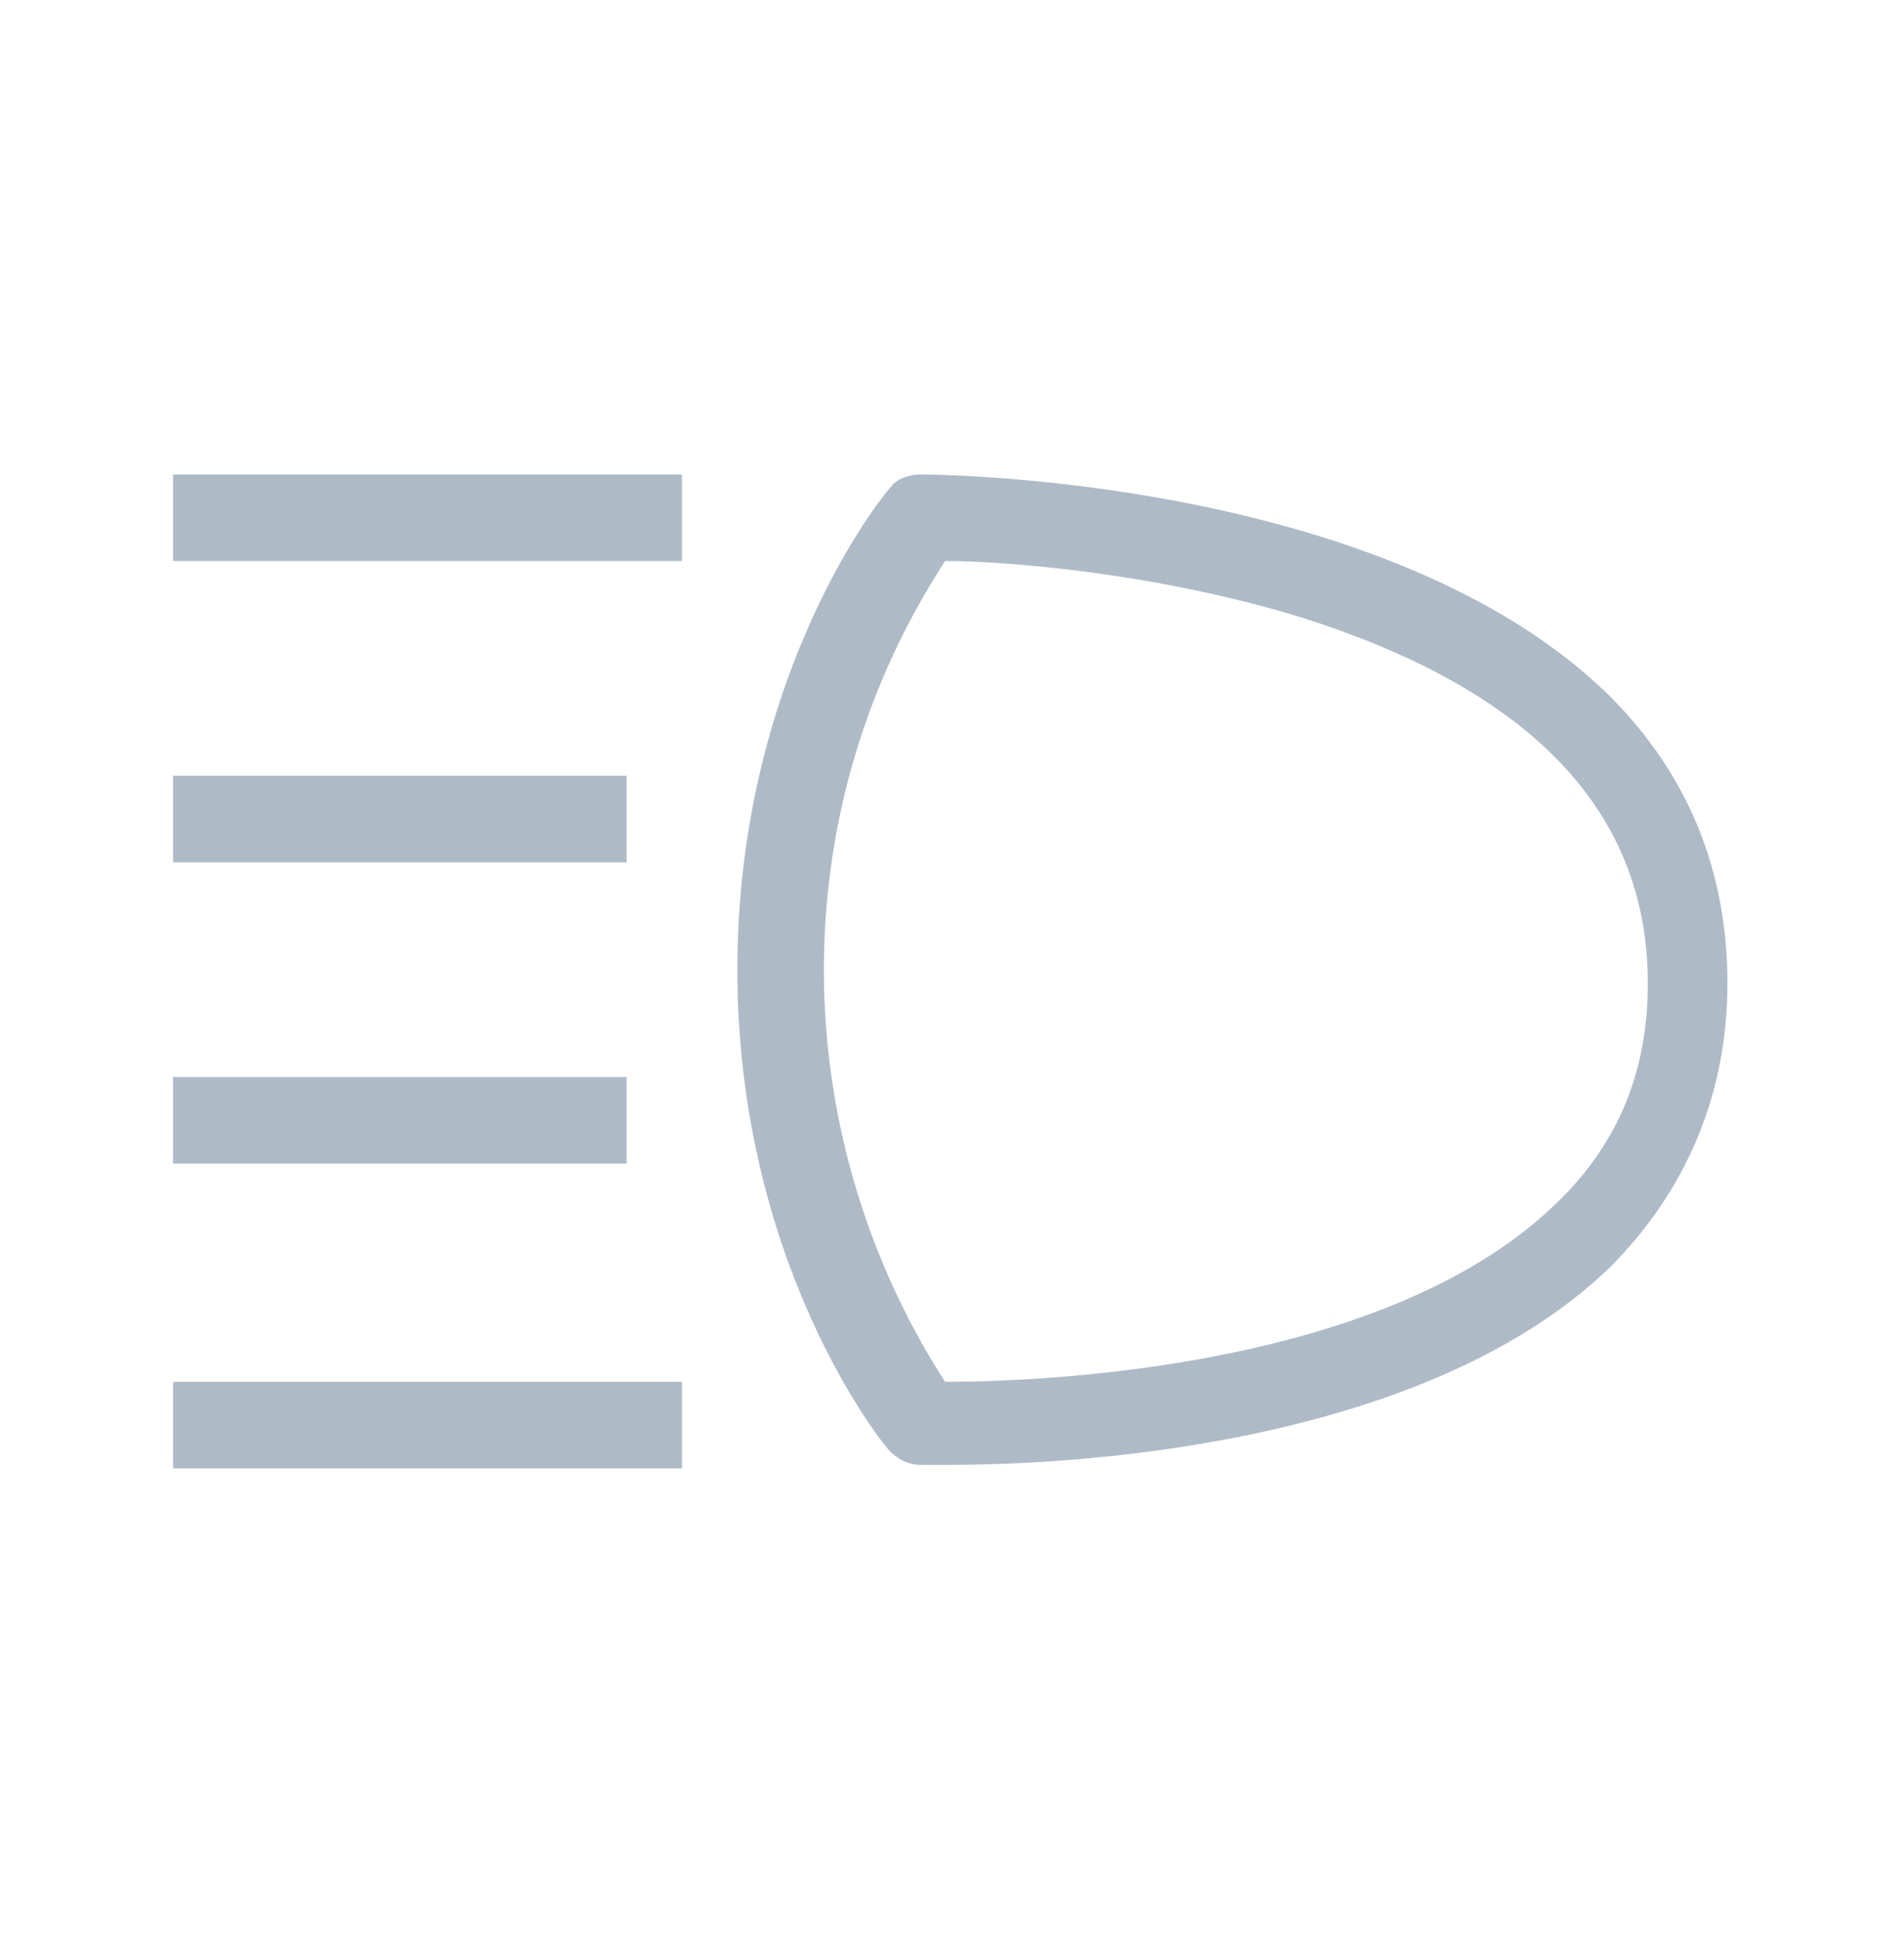 <svg width="55" height="56" viewBox="0 0 55 56" fill="none" xmlns="http://www.w3.org/2000/svg">
<path d="M27.4 42.3C26.9 42.3 26.7 42.3 26.6 42.3C26.2 42.3 25.9 42.1 25.7 41.9C25.5 41.7 21.3 36.5 21.3 28C21.3 19.5 25.5 14.3 25.7 14.1C25.9 13.8 26.3 13.7 26.6 13.7C27.1 13.7 40.1 13.8 46.5 20.1C48.8 22.4 49.9 25.2 49.9 28.4C49.9 31.6 48.7 34.4 46.5 36.6C41 41.9 30.5 42.3 27.4 42.3ZM27.3 16.2C26.4 17.6 23.8 21.8 23.8 28C23.8 34.2 26.4 38.5 27.3 39.9C29.8 39.9 39.9 39.6 44.9 34.8C46.7 33.1 47.6 31 47.6 28.4C47.6 23.4 44.2 19.9 37.5 17.8C33.2 16.5 28.9 16.2 27.3 16.2Z" fill="#aebbc7"/>
<path d="M19.7 13.7H5V16.2H19.7V13.7Z" fill="#aebbc7"/>
<path d="M18.1 22.4H5V24.9H18.1V22.4Z" fill="#aebbc7"/>
<path d="M18.1 31.1H5V33.6H18.1V31.1Z" fill="#aebbc7"/>
<path d="M19.7 39.9H5V42.4H19.7V39.9Z" fill="#aebbc7"/>
</svg>
